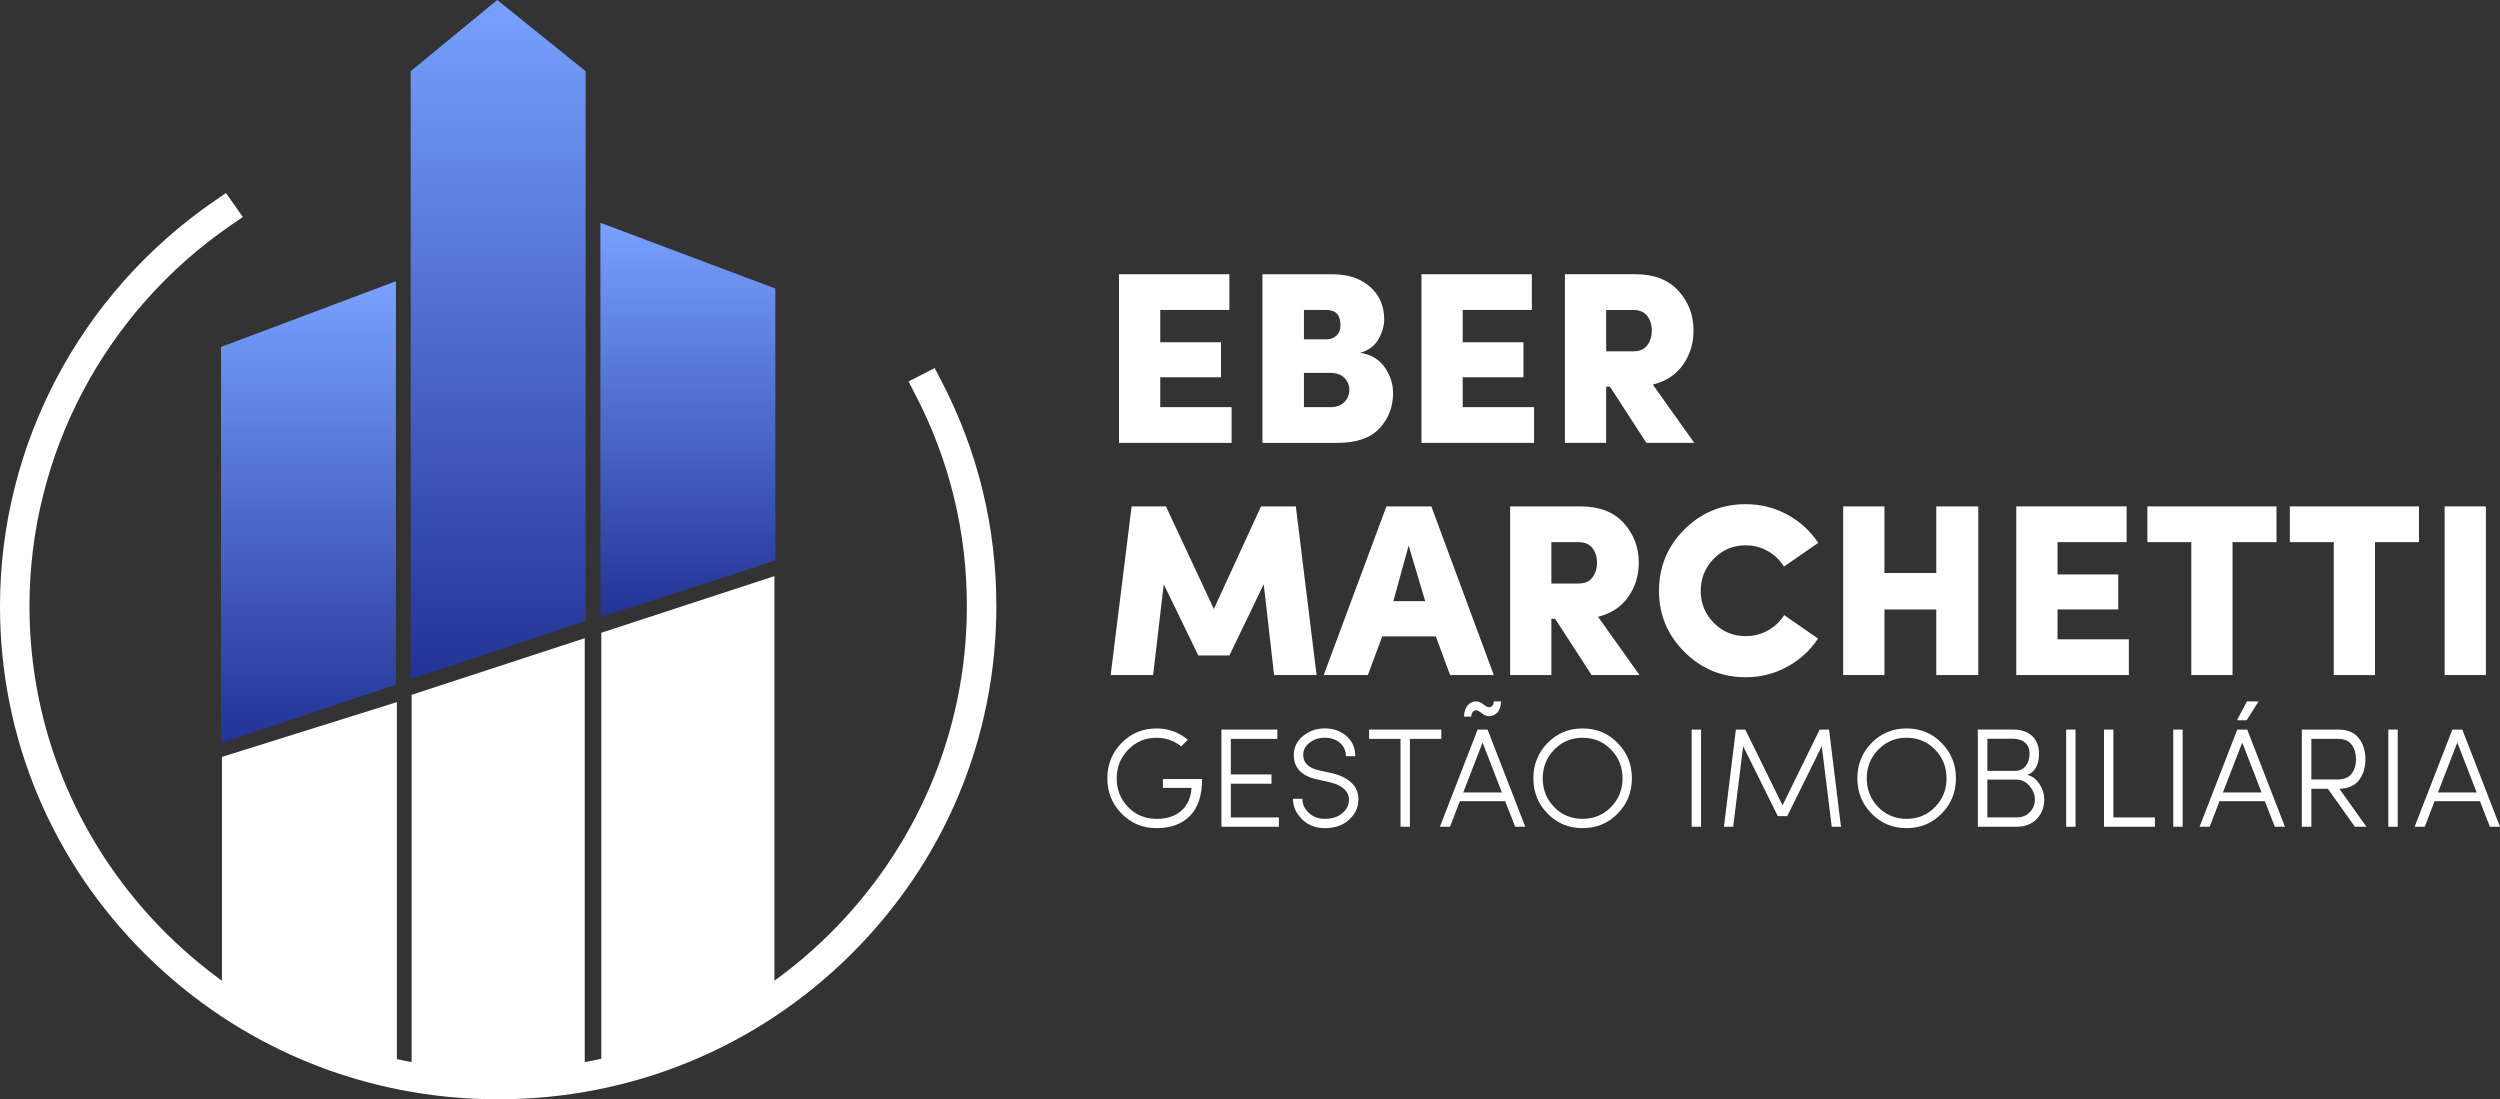 <svg width="141" height="62" viewBox="0 0 141 62" fill="none" xmlns="http://www.w3.org/2000/svg">
<rect x="0" y="0" width="141" height="62" fill="#333333" stroke="none"/>
<path d="M12.517 42.69V56.902C12.517 56.902 21.034 60.713 22.384 60.61V39.599L12.517 42.69Z" fill="white"/>
<path d="M23.216 39.187V60.815C23.216 60.815 30.694 61.742 32.979 60.712V35.995L23.216 39.187Z" fill="white"/>
<path d="M33.914 35.686V60.609C33.914 60.609 40.873 58.961 43.677 56.695V32.494L33.914 35.686Z" fill="white"/>
<path d="M28.097 62C20.593 62 13.536 59.108 8.23 53.856C2.923 48.604 0 41.622 0 34.193C0 25.096 4.51 16.56 12.062 11.356L12.745 10.885L13.694 12.238L13.011 12.709C5.904 17.604 1.662 25.636 1.662 34.193C1.662 48.618 13.521 60.352 28.097 60.352C42.673 60.352 54.532 48.617 54.532 34.193C54.532 29.983 53.553 25.965 51.621 22.247L51.241 21.515L52.718 20.759L53.099 21.492C55.153 25.445 56.194 29.717 56.194 34.193C56.194 41.62 53.271 48.604 47.964 53.856C42.658 59.108 35.602 62 28.097 62Z" fill="white"/>
<path d="M28.105 55.975L28.097 55.872H28.105V55.975Z" fill="#0B8B00"/>
<path d="M33.862 12.565V34.811L43.729 31.617V16.273L33.862 12.565Z" fill="url(#paint0_linear_346_8842)"/>
<path d="M23.163 4.016L28.045 0L33.031 4.016V35.017L23.163 38.312V4.016Z" fill="url(#paint1_linear_346_8842)"/>
<path d="M12.465 19.568L22.332 15.86V38.621L12.465 41.916" fill="url(#paint2_linear_346_8842)"/>
<path d="M69.462 24.979H63.112V15.466H69.337V17.481H65.438V19.304H68.864V21.278H65.438V22.963H69.462V24.979Z" fill="white"/>
<path d="M78.069 18.021C78.069 18.38 77.962 18.748 77.749 19.126C77.535 19.504 77.192 19.761 76.718 19.899C77.32 19.991 77.78 20.263 78.096 20.714C78.411 21.165 78.569 21.648 78.569 22.164C78.569 22.946 78.313 23.612 77.803 24.159C77.292 24.707 76.493 24.98 75.407 24.98H71.202V15.467H75.129C76.02 15.467 76.732 15.702 77.266 16.171C77.802 16.64 78.069 17.257 78.069 18.021ZM73.542 19.139H74.795C75.036 19.139 75.231 19.068 75.38 18.925C75.529 18.782 75.603 18.591 75.603 18.352C75.603 17.772 75.343 17.481 74.823 17.481H73.542V19.139ZM75.018 21.031H73.542V22.964H75.032C75.376 22.964 75.64 22.866 75.825 22.673C76.011 22.48 76.103 22.25 76.103 21.983C76.103 21.735 76.013 21.514 75.832 21.32C75.653 21.128 75.381 21.031 75.018 21.031Z" fill="white"/>
<path d="M86.521 24.979H80.171V15.466H86.396V17.481H82.497V19.304H85.923V21.278H82.497V22.963H86.521V24.979Z" fill="white"/>
<path d="M90.587 24.979H88.261V15.466H92.229C93.287 15.466 94.1 15.779 94.667 16.404C95.232 17.03 95.516 17.776 95.516 18.641C95.516 19.36 95.319 20.001 94.925 20.567C94.53 21.134 93.961 21.508 93.219 21.692L95.558 24.978H92.857L90.796 21.803H90.588V24.979H90.587ZM92.119 17.483H90.588V19.815H92.119C92.472 19.815 92.734 19.7 92.906 19.47C93.077 19.24 93.163 18.964 93.163 18.642C93.163 18.32 93.078 18.047 92.906 17.821C92.733 17.595 92.472 17.483 92.119 17.483Z" fill="white"/>
<path d="M68.462 34.346L71.121 28.561H73.085L74.255 38.074H71.859L71.274 32.952L69.338 36.969H67.584L65.635 32.952L65.036 38.074H62.641L63.824 28.561H65.76L68.462 34.346Z" fill="white"/>
<path d="M81.787 38.073L80.979 35.891H77.957L77.149 38.073H74.657L78.194 28.56H80.728L84.251 38.073H81.787ZM79.448 30.77L78.585 33.904H80.381L79.448 30.77Z" fill="white"/>
<path d="M87.497 38.073H85.171V28.56H89.14C90.198 28.56 91.01 28.873 91.577 29.498C92.143 30.124 92.427 30.87 92.427 31.735C92.427 32.453 92.23 33.095 91.835 33.661C91.441 34.228 90.872 34.602 90.129 34.786L92.468 38.072H89.767L87.707 34.897H87.498V38.073H87.497ZM89.028 30.577H87.497V32.91H89.028C89.381 32.91 89.644 32.795 89.815 32.565C89.986 32.335 90.073 32.059 90.073 31.736C90.073 31.415 89.987 31.141 89.815 30.915C89.644 30.689 89.381 30.577 89.028 30.577Z" fill="white"/>
<path d="M100.628 34.691L102.536 36.016C102.091 36.688 101.509 37.22 100.788 37.611C100.068 38.002 99.291 38.197 98.456 38.197C97.109 38.197 95.959 37.721 95.002 36.768C94.046 35.815 93.568 34.668 93.568 33.324C93.568 31.971 94.043 30.818 94.996 29.865C95.947 28.912 97.1 28.436 98.456 28.436C99.301 28.436 100.083 28.631 100.802 29.023C101.521 29.413 102.105 29.945 102.55 30.617L100.614 31.956C100.391 31.589 100.086 31.296 99.702 31.079C99.317 30.864 98.901 30.755 98.456 30.755C97.751 30.755 97.151 31.007 96.66 31.507C96.167 32.009 95.922 32.614 95.922 33.323C95.922 34.031 96.167 34.634 96.66 35.132C97.152 35.629 97.751 35.877 98.456 35.877C98.911 35.877 99.328 35.771 99.709 35.559C100.09 35.349 100.396 35.059 100.628 34.691Z" fill="white"/>
<path d="M109.206 32.316V28.561H111.574V38.074H109.206V34.374H106.282V38.074H103.956V28.561H106.282V32.316H109.206Z" fill="white"/>
<path d="M120.067 38.073H113.718V28.56H119.942V30.576H116.044V32.398H119.469V34.372H116.044V36.057H120.067V38.073Z" fill="white"/>
<path d="M123.591 30.577H121.112V28.561H128.394V30.577H125.915V38.073H123.59V30.577H123.591Z" fill="white"/>
<path d="M131.625 30.577H129.146V28.561H136.429V30.577H133.95V38.073H131.624V30.577H131.625Z" fill="white"/>
<path d="M137.878 38.073V28.56H140.203V38.073H137.878Z" fill="white"/>
<path d="M65.592 43.94H67.798C67.798 44.852 67.571 45.541 67.12 46.008C66.668 46.475 66.038 46.707 65.23 46.707C64.449 46.707 63.791 46.435 63.257 45.888C62.722 45.342 62.455 44.679 62.455 43.9C62.455 43.115 62.722 42.45 63.257 41.903C63.792 41.357 64.449 41.084 65.23 41.084C65.892 41.084 66.482 41.297 66.995 41.721L66.617 42.095C66.216 41.772 65.753 41.61 65.229 41.61C64.598 41.61 64.066 41.833 63.632 42.279C63.199 42.724 62.982 43.265 62.982 43.901C62.982 44.536 63.197 45.077 63.628 45.52C64.058 45.962 64.591 46.184 65.228 46.184C65.822 46.184 66.29 46.029 66.635 45.718C66.98 45.408 67.168 44.98 67.201 44.434H65.588V43.94H65.592Z" fill="white"/>
<path d="M68.889 41.148H72.041V41.673H69.418V43.677H71.713V44.202H69.418V46.103H72.129V46.628H68.889V41.148Z" fill="white"/>
<path d="M73.453 45.053C73.453 45.344 73.57 45.606 73.806 45.836C74.041 46.066 74.344 46.182 74.712 46.182C75.097 46.182 75.407 46.094 75.643 45.915C75.878 45.737 76.02 45.526 76.067 45.283C76.116 44.97 76.039 44.719 75.839 44.528C75.638 44.337 75.364 44.201 75.016 44.122L74.27 43.954C73.404 43.763 72.971 43.305 72.971 42.578C72.971 42.149 73.145 41.791 73.493 41.508C73.841 41.224 74.244 41.082 74.704 41.082C75.201 41.082 75.615 41.226 75.944 41.516C76.273 41.805 76.437 42.182 76.437 42.648H75.907C75.907 42.336 75.794 42.084 75.566 41.893C75.338 41.702 75.051 41.607 74.704 41.607C74.389 41.607 74.109 41.699 73.866 41.882C73.622 42.065 73.501 42.296 73.501 42.578C73.501 43.024 73.795 43.312 74.383 43.445L75.137 43.612C75.629 43.724 76.012 43.924 76.288 44.214C76.563 44.503 76.664 44.891 76.589 45.379C76.519 45.734 76.322 46.045 75.995 46.309C75.669 46.574 75.242 46.707 74.712 46.707C74.194 46.707 73.766 46.537 73.428 46.198C73.092 45.858 72.923 45.477 72.923 45.053H73.453Z" fill="white"/>
<path d="M77.216 41.148H81.291V41.673H79.519V46.628H78.989V41.673H77.217V41.148H77.216Z" fill="white"/>
<path d="M81.781 46.628H81.211L83.338 41.148H83.899L86.025 46.628H85.456L84.893 45.189H82.334L81.781 46.628ZM84.708 44.695L83.617 41.88L82.526 44.695H84.708ZM83.249 40.059C83.184 40.059 83.125 40.089 83.068 40.15C83.012 40.212 82.982 40.3 82.976 40.416H82.567C82.583 40.119 82.658 39.902 82.791 39.764C82.925 39.626 83.077 39.557 83.249 39.557C83.377 39.557 83.513 39.613 83.658 39.724C83.802 39.836 83.909 39.892 83.979 39.892C84.043 39.892 84.103 39.865 84.159 39.813C84.216 39.76 84.246 39.675 84.252 39.558H84.661C84.645 39.855 84.57 40.069 84.44 40.198C84.309 40.328 84.155 40.393 83.979 40.393C83.85 40.393 83.714 40.337 83.57 40.225C83.424 40.113 83.317 40.059 83.249 40.059Z" fill="white"/>
<path d="M86.482 43.9C86.482 43.115 86.749 42.45 87.284 41.903C87.819 41.357 88.476 41.084 89.257 41.084C90.038 41.084 90.697 41.357 91.235 41.903C91.772 42.45 92.04 43.115 92.04 43.9C92.04 44.679 91.772 45.342 91.235 45.888C90.697 46.435 90.038 46.707 89.257 46.707C88.476 46.707 87.818 46.435 87.284 45.888C86.749 45.342 86.482 44.679 86.482 43.9ZM87.66 42.277C87.228 42.723 87.01 43.264 87.01 43.9C87.01 44.535 87.225 45.076 87.656 45.519C88.086 45.961 88.619 46.183 89.256 46.183C89.892 46.183 90.427 45.962 90.861 45.519C91.293 45.076 91.511 44.536 91.511 43.9C91.511 43.263 91.294 42.722 90.861 42.277C90.428 41.832 89.892 41.609 89.256 41.609C88.626 41.609 88.094 41.832 87.66 42.277Z" fill="white"/>
<path d="M95.939 41.148V46.628H95.409V41.148H95.939Z" fill="white"/>
<path d="M100.535 45.419L102.629 41.148H103.158L103.832 46.628H103.31L102.749 42.086L100.8 46.031H100.27L98.313 42.086L97.752 46.628H97.23L97.904 41.148H98.433L100.535 45.419Z" fill="white"/>
<path d="M104.755 43.9C104.755 43.115 105.022 42.45 105.557 41.903C106.093 41.357 106.75 41.084 107.53 41.084C108.311 41.084 108.971 41.357 109.508 41.903C110.046 42.45 110.314 43.115 110.314 43.9C110.314 44.679 110.046 45.342 109.508 45.888C108.971 46.435 108.311 46.707 107.53 46.707C106.75 46.707 106.092 46.435 105.557 45.888C105.022 45.342 104.755 44.679 104.755 43.9ZM105.935 42.277C105.502 42.723 105.285 43.264 105.285 43.9C105.285 44.535 105.5 45.076 105.93 45.519C106.361 45.961 106.894 46.183 107.53 46.183C108.167 46.183 108.701 45.962 109.135 45.519C109.568 45.076 109.785 44.536 109.785 43.9C109.785 43.263 109.569 42.722 109.135 42.277C108.702 41.832 108.167 41.609 107.53 41.609C106.899 41.609 106.368 41.832 105.935 42.277Z" fill="white"/>
<path d="M115 42.508C115 43.144 114.776 43.544 114.326 43.709C114.599 43.757 114.829 43.921 115.016 44.201C115.203 44.483 115.296 44.779 115.296 45.092C115.296 45.521 115.158 45.885 114.88 46.181C114.601 46.477 114.225 46.627 113.748 46.627H111.55V41.147H113.563C114.007 41.147 114.358 41.269 114.615 41.512C114.872 41.758 115 42.089 115 42.508ZM112.087 43.478H113.628C113.9 43.478 114.109 43.385 114.253 43.196C114.397 43.008 114.469 42.778 114.469 42.508C114.469 42.237 114.383 42.029 114.209 41.883C114.036 41.738 113.801 41.664 113.507 41.664H112.087V43.478ZM113.708 43.971H112.087V46.103H113.74C114.046 46.103 114.292 46.003 114.483 45.804C114.672 45.606 114.768 45.369 114.768 45.093C114.768 44.822 114.668 44.568 114.467 44.33C114.265 44.091 114.013 43.971 113.708 43.971Z" fill="white"/>
<path d="M117.061 41.148V46.628H116.531V41.148H117.061Z" fill="white"/>
<path d="M118.666 41.148H119.195V46.103H121.538V46.628H118.666V41.148Z" fill="white"/>
<path d="M123.102 41.148V46.628H122.572V41.148H123.102Z" fill="white"/>
<path d="M124.625 46.628H124.056L126.182 41.148H126.744L128.87 46.628H128.301L127.74 45.188H125.181L124.625 46.628ZM127.554 44.695L126.463 41.88L125.372 44.695H127.554ZM127.385 39.557L126.711 40.623H126.166L126.727 39.557H127.385Z" fill="white"/>
<path d="M131.942 44.488L133.466 46.628H132.816L131.291 44.488H130.361V46.628H129.823V41.148H131.877C132.401 41.148 132.788 41.31 133.037 41.633C133.286 41.957 133.41 42.355 133.41 42.826C133.41 43.287 133.29 43.676 133.053 43.991C132.815 44.306 132.444 44.473 131.942 44.488ZM131.877 41.673H130.361V43.963H131.837C132.201 43.963 132.466 43.855 132.631 43.637C132.797 43.419 132.88 43.149 132.88 42.826C132.88 42.503 132.799 42.229 132.636 42.007C132.472 41.784 132.22 41.673 131.877 41.673Z" fill="white"/>
<path d="M135.231 41.148V46.628H134.701V41.148H135.231Z" fill="white"/>
<path d="M136.755 46.628H136.186L138.313 41.148H138.874L141 46.628H140.431L139.87 45.188H137.311L136.755 46.628ZM139.683 44.695L138.592 41.88L137.501 44.695H139.683Z" fill="white"/>
<defs>
<linearGradient id="paint0_linear_346_8842" x1="38.796" y1="34.811" x2="38.796" y2="12.565" gradientUnits="userSpaceOnUse">
<stop stop-color="#223395"/>
<stop offset="1" stop-color="#78A1FF"/>
</linearGradient>
<linearGradient id="paint1_linear_346_8842" x1="28.097" y1="38.312" x2="28.097" y2="0" gradientUnits="userSpaceOnUse">
<stop stop-color="#223395"/>
<stop offset="1" stop-color="#78A1FF"/>
</linearGradient>
<linearGradient id="paint2_linear_346_8842" x1="17.398" y1="41.917" x2="17.398" y2="15.861" gradientUnits="userSpaceOnUse">
<stop stop-color="#223395"/>
<stop offset="1" stop-color="#78A1FF"/>
</linearGradient>
</defs>
</svg>

